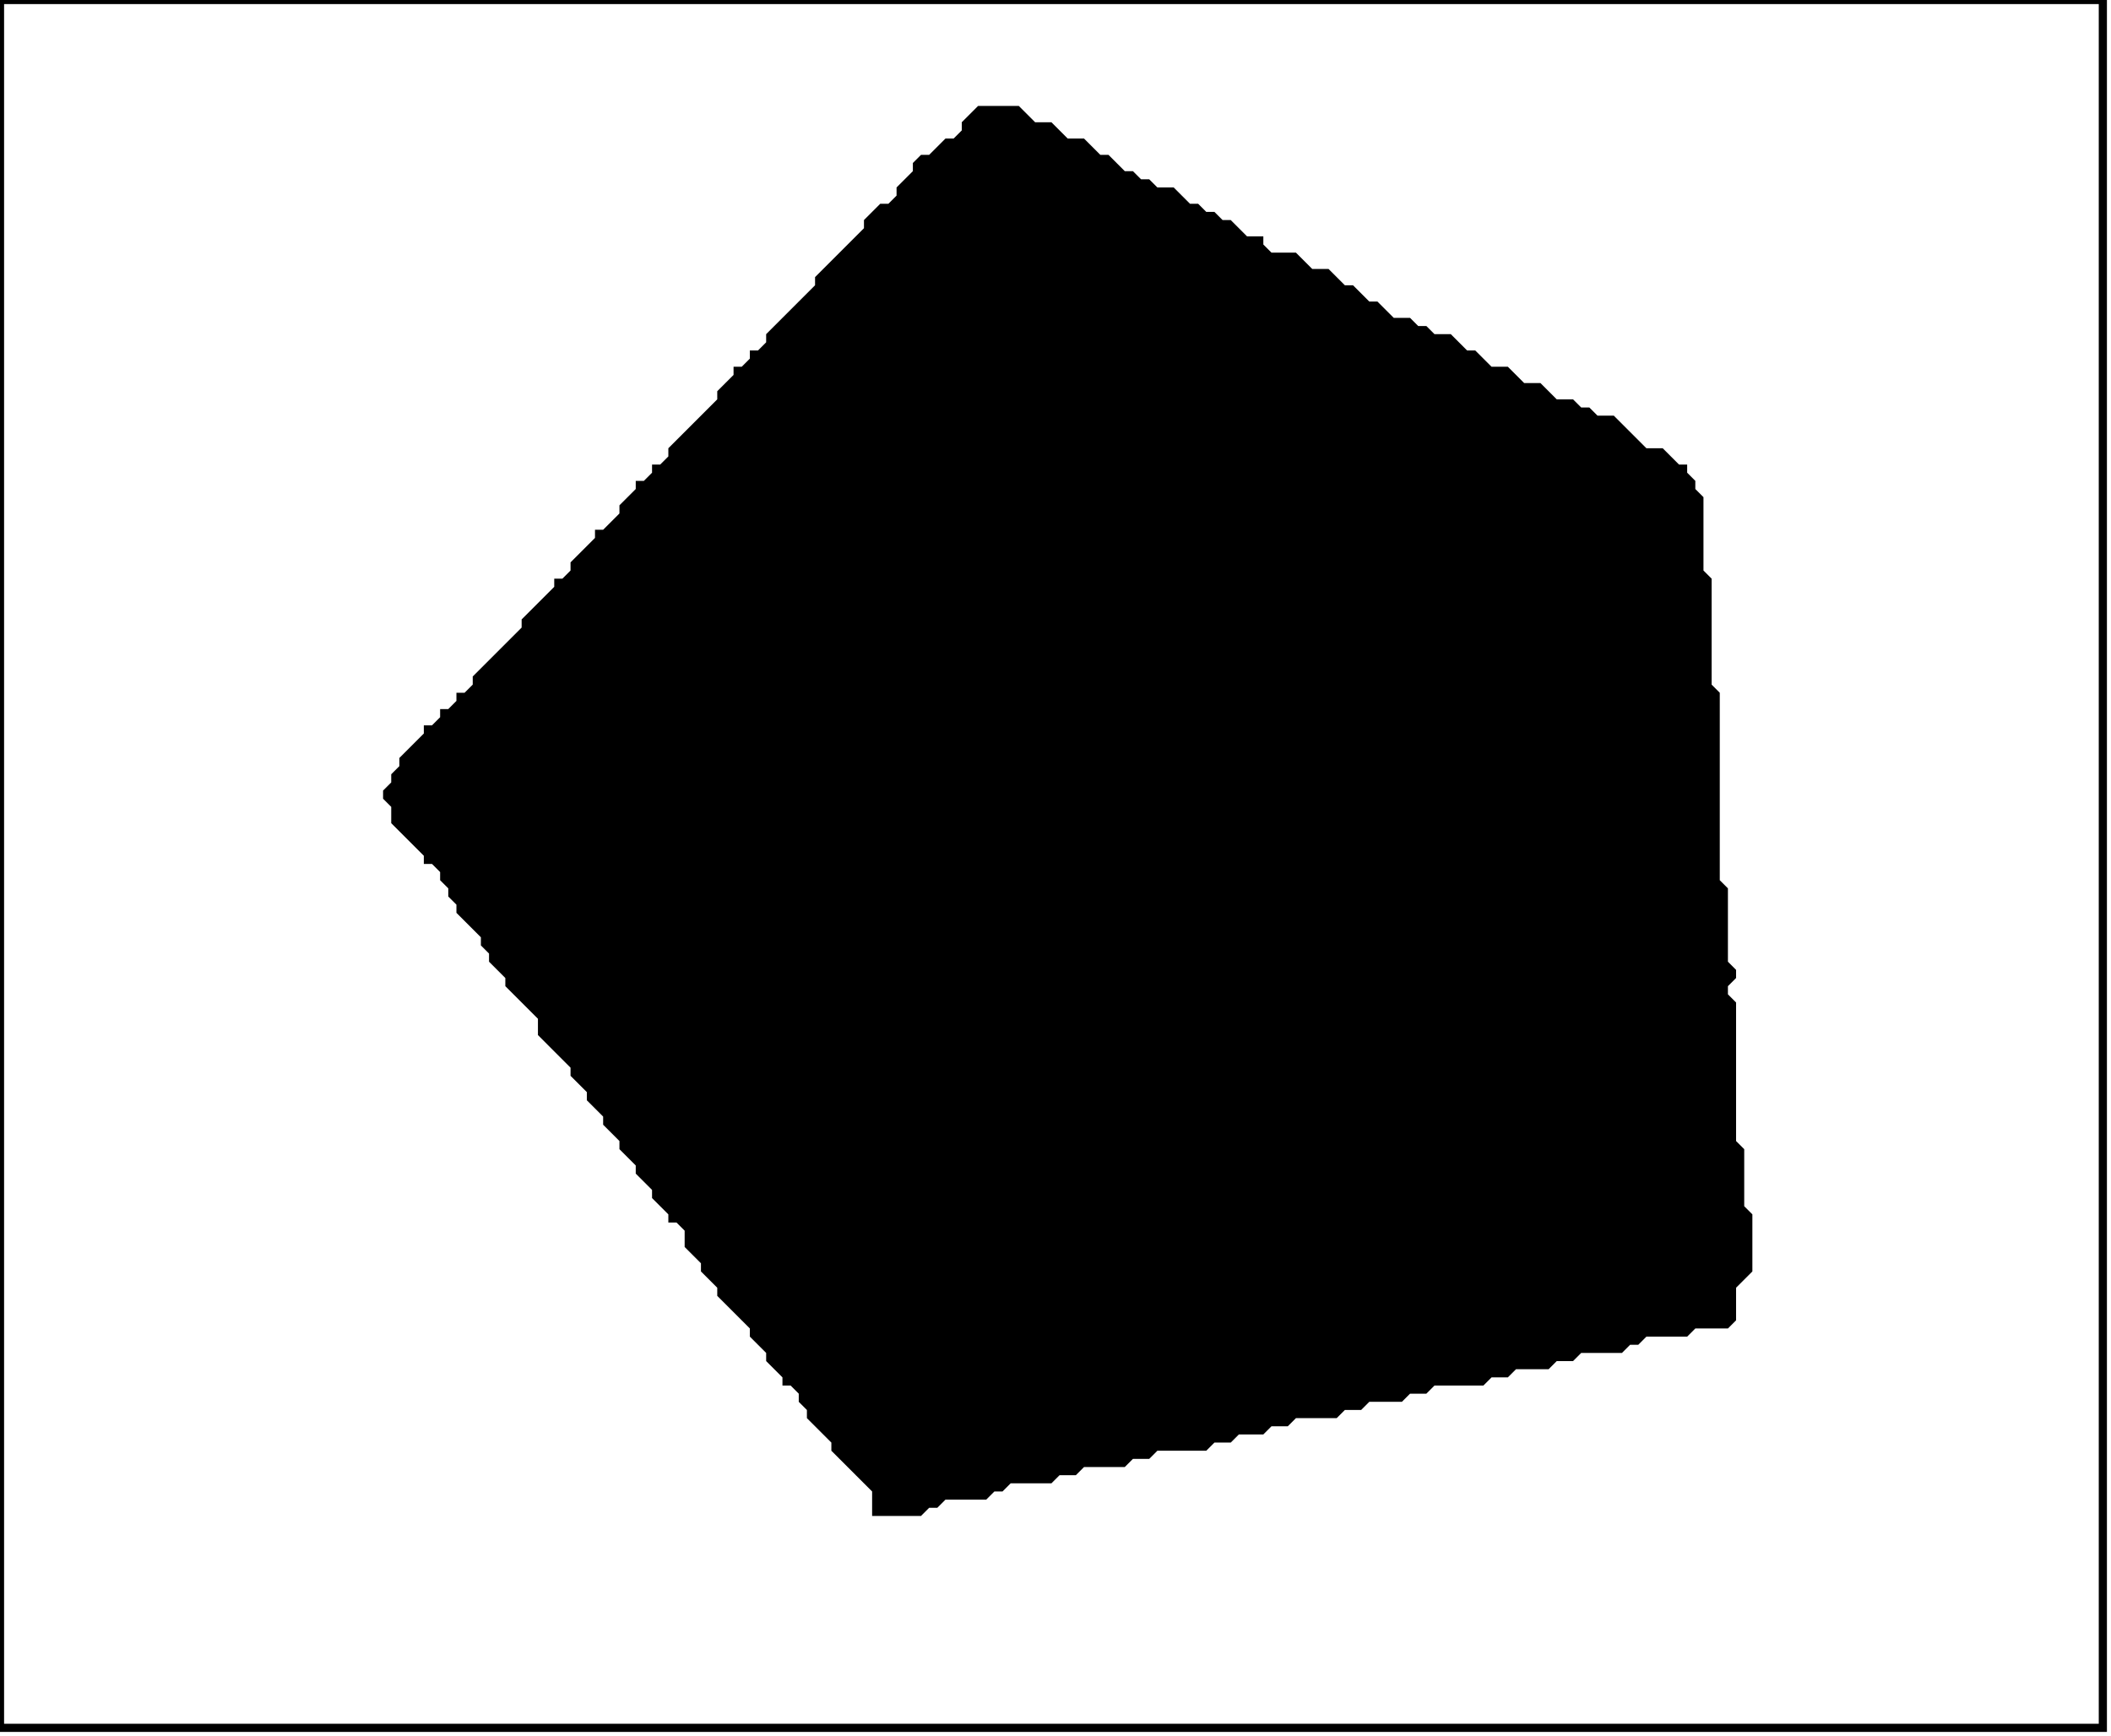<?xml version='1.0' encoding='utf-8'?>
<svg width="259" height="213" xmlns="http://www.w3.org/2000/svg" viewBox="0 0 259 213"><rect width="259" height="213" fill="white" /><path d="M 120,13 L 118,15 L 118,16 L 117,17 L 116,17 L 114,19 L 113,19 L 112,20 L 112,21 L 110,23 L 110,24 L 109,25 L 108,25 L 106,27 L 106,28 L 100,34 L 100,35 L 94,41 L 94,42 L 93,43 L 92,43 L 92,44 L 91,45 L 90,45 L 90,46 L 88,48 L 88,49 L 82,55 L 82,56 L 81,57 L 80,57 L 80,58 L 79,59 L 78,59 L 78,60 L 76,62 L 76,63 L 74,65 L 73,65 L 73,66 L 70,69 L 70,70 L 69,71 L 68,71 L 68,72 L 64,76 L 64,77 L 58,83 L 58,84 L 57,85 L 56,85 L 56,86 L 55,87 L 54,87 L 54,88 L 53,89 L 52,89 L 52,90 L 49,93 L 49,94 L 48,95 L 48,96 L 47,97 L 47,98 L 48,99 L 48,101 L 52,105 L 52,106 L 53,106 L 54,107 L 54,108 L 55,109 L 55,110 L 56,111 L 56,112 L 59,115 L 59,116 L 60,117 L 60,118 L 62,120 L 62,121 L 66,125 L 66,127 L 70,131 L 70,132 L 72,134 L 72,135 L 74,137 L 74,138 L 76,140 L 76,141 L 78,143 L 78,144 L 80,146 L 80,147 L 82,149 L 82,150 L 83,150 L 84,151 L 84,153 L 86,155 L 86,156 L 88,158 L 88,159 L 92,163 L 92,164 L 94,166 L 94,167 L 96,169 L 96,170 L 97,170 L 98,171 L 98,172 L 99,173 L 99,174 L 102,177 L 102,178 L 107,183 L 107,186 L 113,186 L 114,185 L 115,185 L 116,184 L 121,184 L 122,183 L 123,183 L 124,182 L 129,182 L 130,181 L 132,181 L 133,180 L 138,180 L 139,179 L 141,179 L 142,178 L 148,178 L 149,177 L 151,177 L 152,176 L 155,176 L 156,175 L 158,175 L 159,174 L 164,174 L 165,173 L 167,173 L 168,172 L 172,172 L 173,171 L 175,171 L 176,170 L 182,170 L 183,169 L 185,169 L 186,168 L 190,168 L 191,167 L 193,167 L 194,166 L 199,166 L 200,165 L 201,165 L 202,164 L 207,164 L 208,163 L 212,163 L 213,162 L 213,158 L 215,156 L 215,149 L 214,148 L 214,141 L 213,140 L 213,123 L 212,122 L 212,121 L 213,120 L 213,119 L 212,118 L 212,109 L 211,108 L 211,85 L 210,84 L 210,71 L 209,70 L 209,61 L 208,60 L 208,59 L 207,58 L 207,57 L 206,57 L 204,55 L 202,55 L 198,51 L 196,51 L 195,50 L 194,50 L 193,49 L 191,49 L 189,47 L 187,47 L 185,45 L 183,45 L 181,43 L 180,43 L 178,41 L 176,41 L 175,40 L 174,40 L 173,39 L 171,39 L 169,37 L 168,37 L 166,35 L 165,35 L 163,33 L 161,33 L 159,31 L 156,31 L 155,30 L 155,29 L 153,29 L 151,27 L 150,27 L 149,26 L 148,26 L 147,25 L 146,25 L 144,23 L 142,23 L 141,22 L 140,22 L 139,21 L 138,21 L 136,19 L 135,19 L 133,17 L 131,17 L 129,15 L 127,15 L 125,13 Z" fill="black" /><path d="M 0,0 L 0,212 L 258,212 L 258,0 Z" fill="none" stroke="black" stroke-width="1" /></svg>